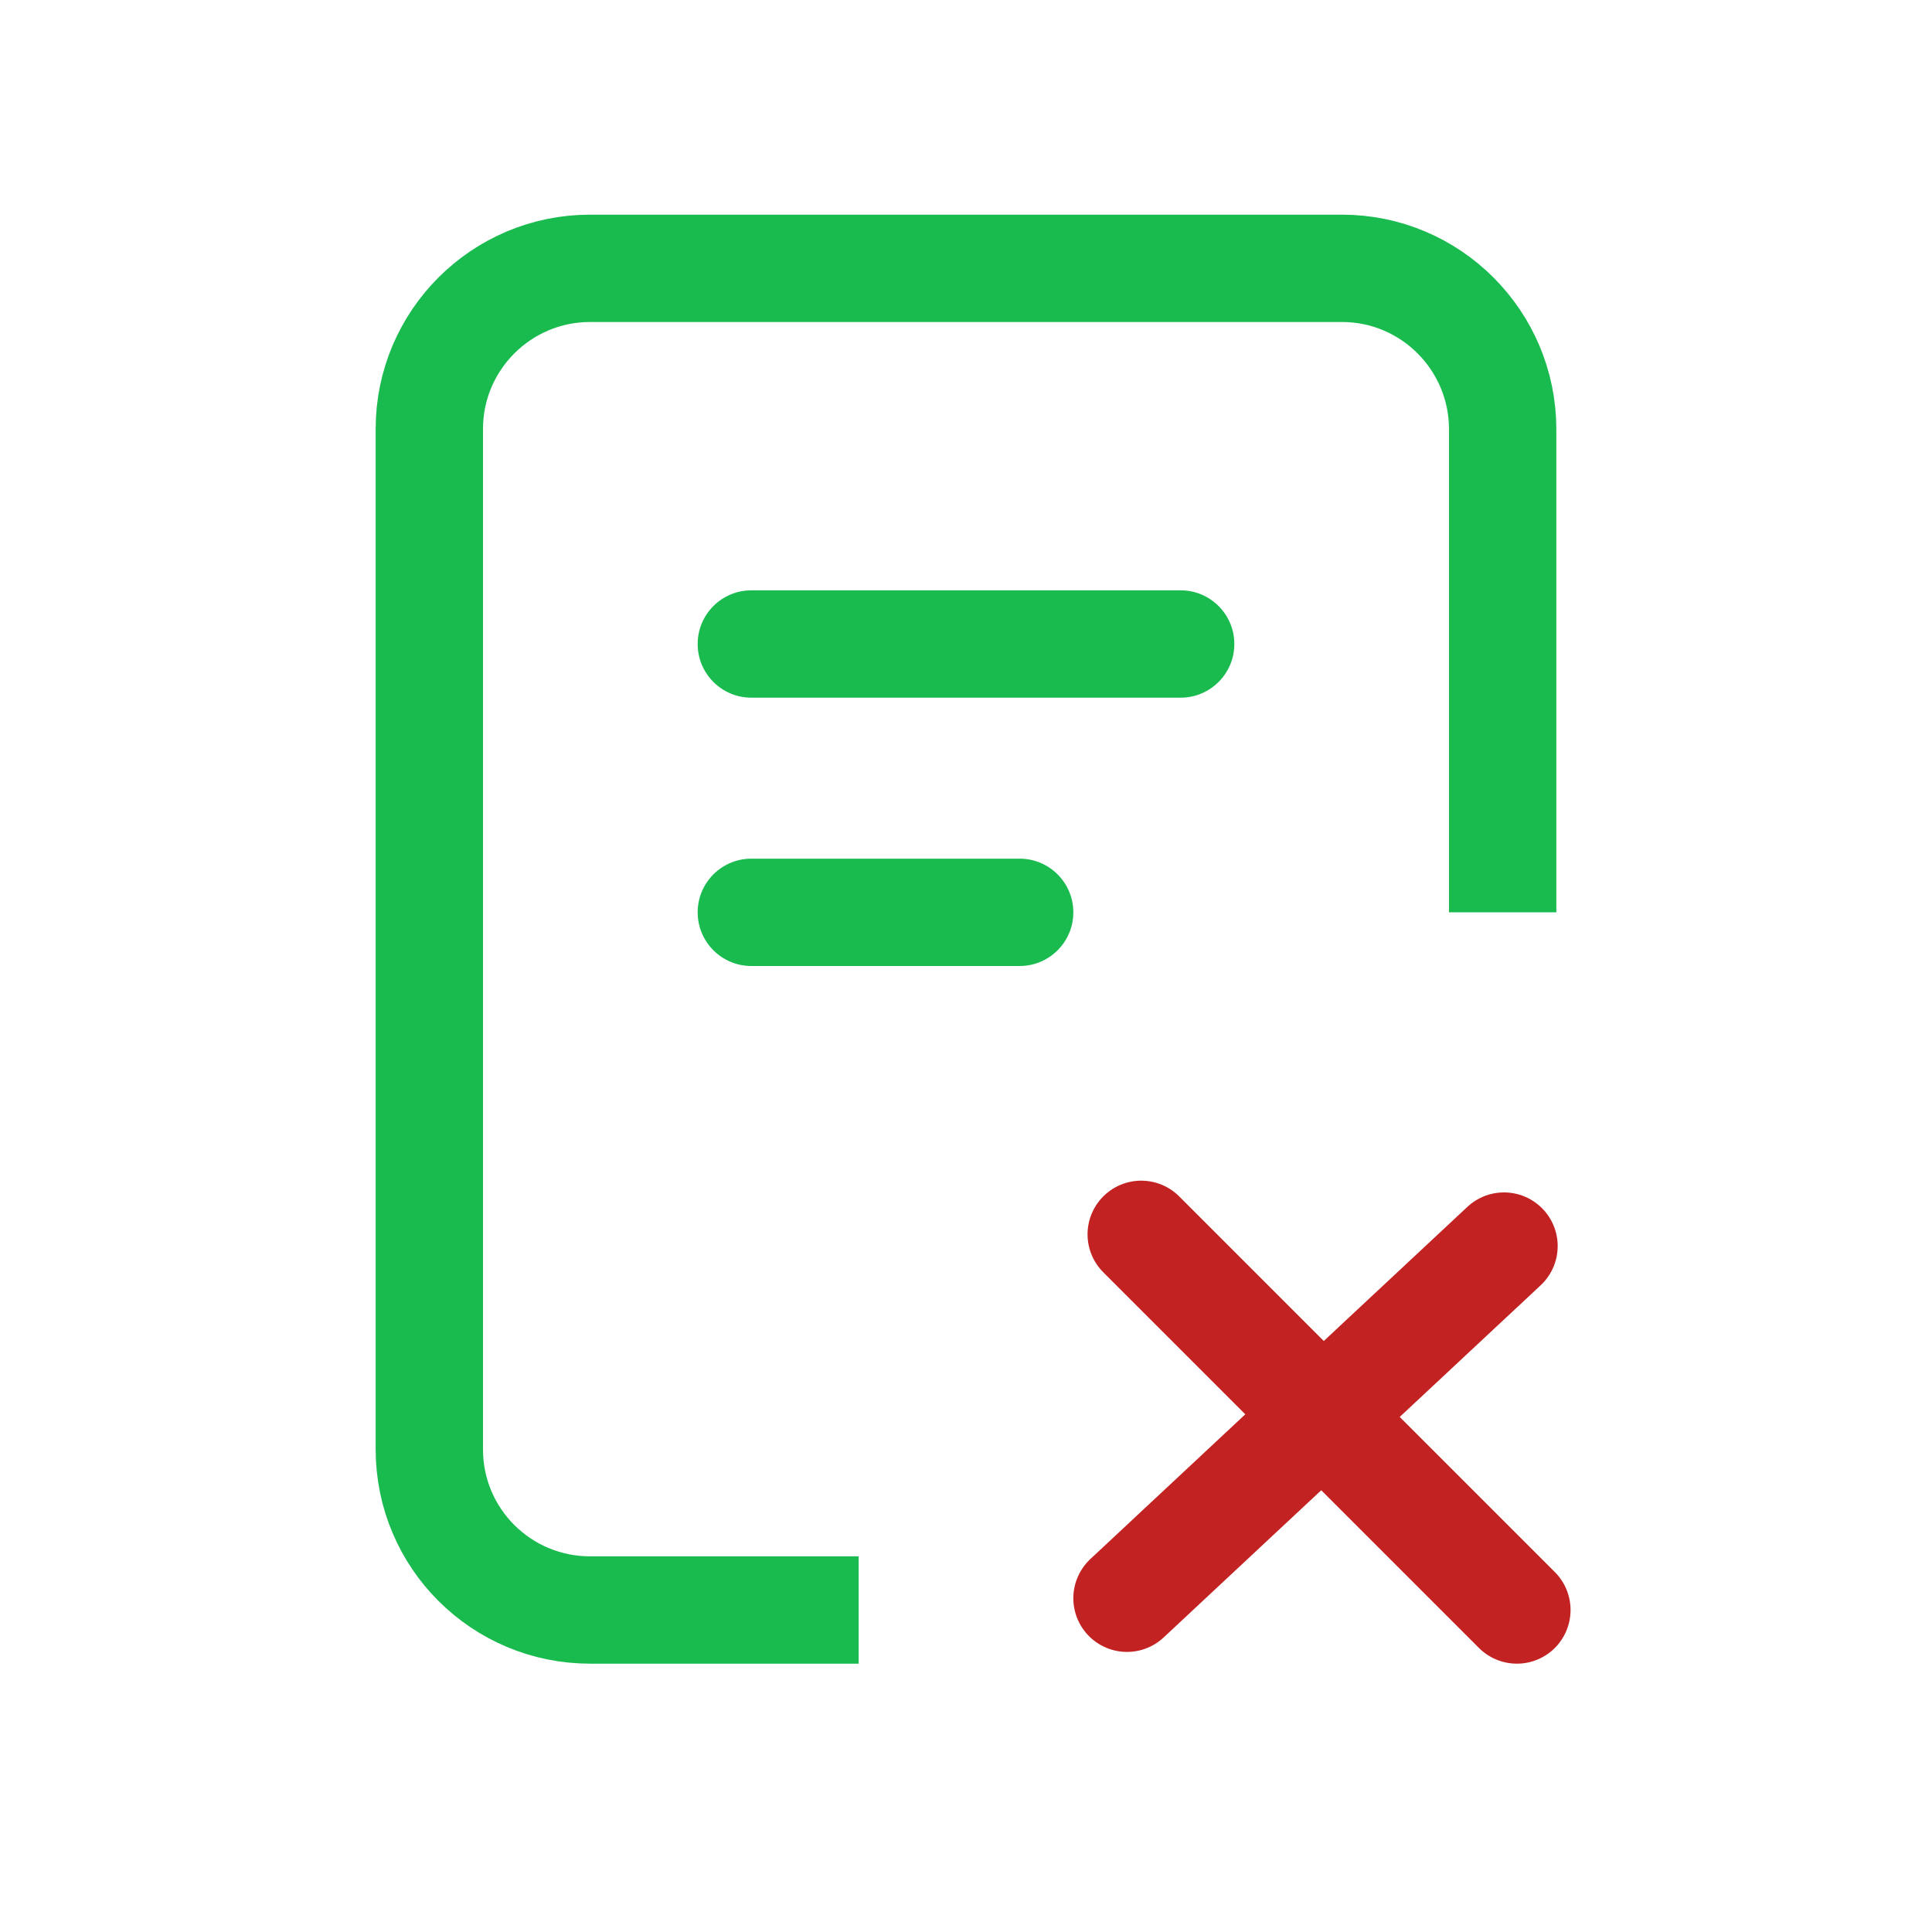 <svg width="36" height="36" viewBox="0 0 36 36" fill="none" xmlns="http://www.w3.org/2000/svg">
<path d="M28 17V8C28 6.343 26.657 5 25.006 5H10.994C9.341 5 8 6.344 8 7.991V27.009C8 28.661 9.34 30 10.995 30H16" stroke="#19BB4F" stroke-width="2"/>
<path fill-rule="evenodd" clip-rule="evenodd" d="M13 12C13 11.448 13.448 11 14 11H22C22.552 11 23 11.448 23 12V12C23 12.552 22.552 13 22 13H14C13.448 13 13 12.552 13 12V12Z" fill="#19BB4F"/>
<path fill-rule="evenodd" clip-rule="evenodd" d="M13 17C13 16.448 13.448 16 14 16H19C19.552 16 20 16.448 20 17V17C20 17.552 19.552 18 19 18H14C13.448 18 13 17.552 13 17V17Z" fill="#19BB4F"/>
<path d="M21.265 23L28.265 30" stroke="#C22222" stroke-width="2" stroke-linecap="round"/>
<path d="M21 29.781L28.025 23.219" stroke="#C22222" stroke-width="2" stroke-linecap="round"/>
</svg>
